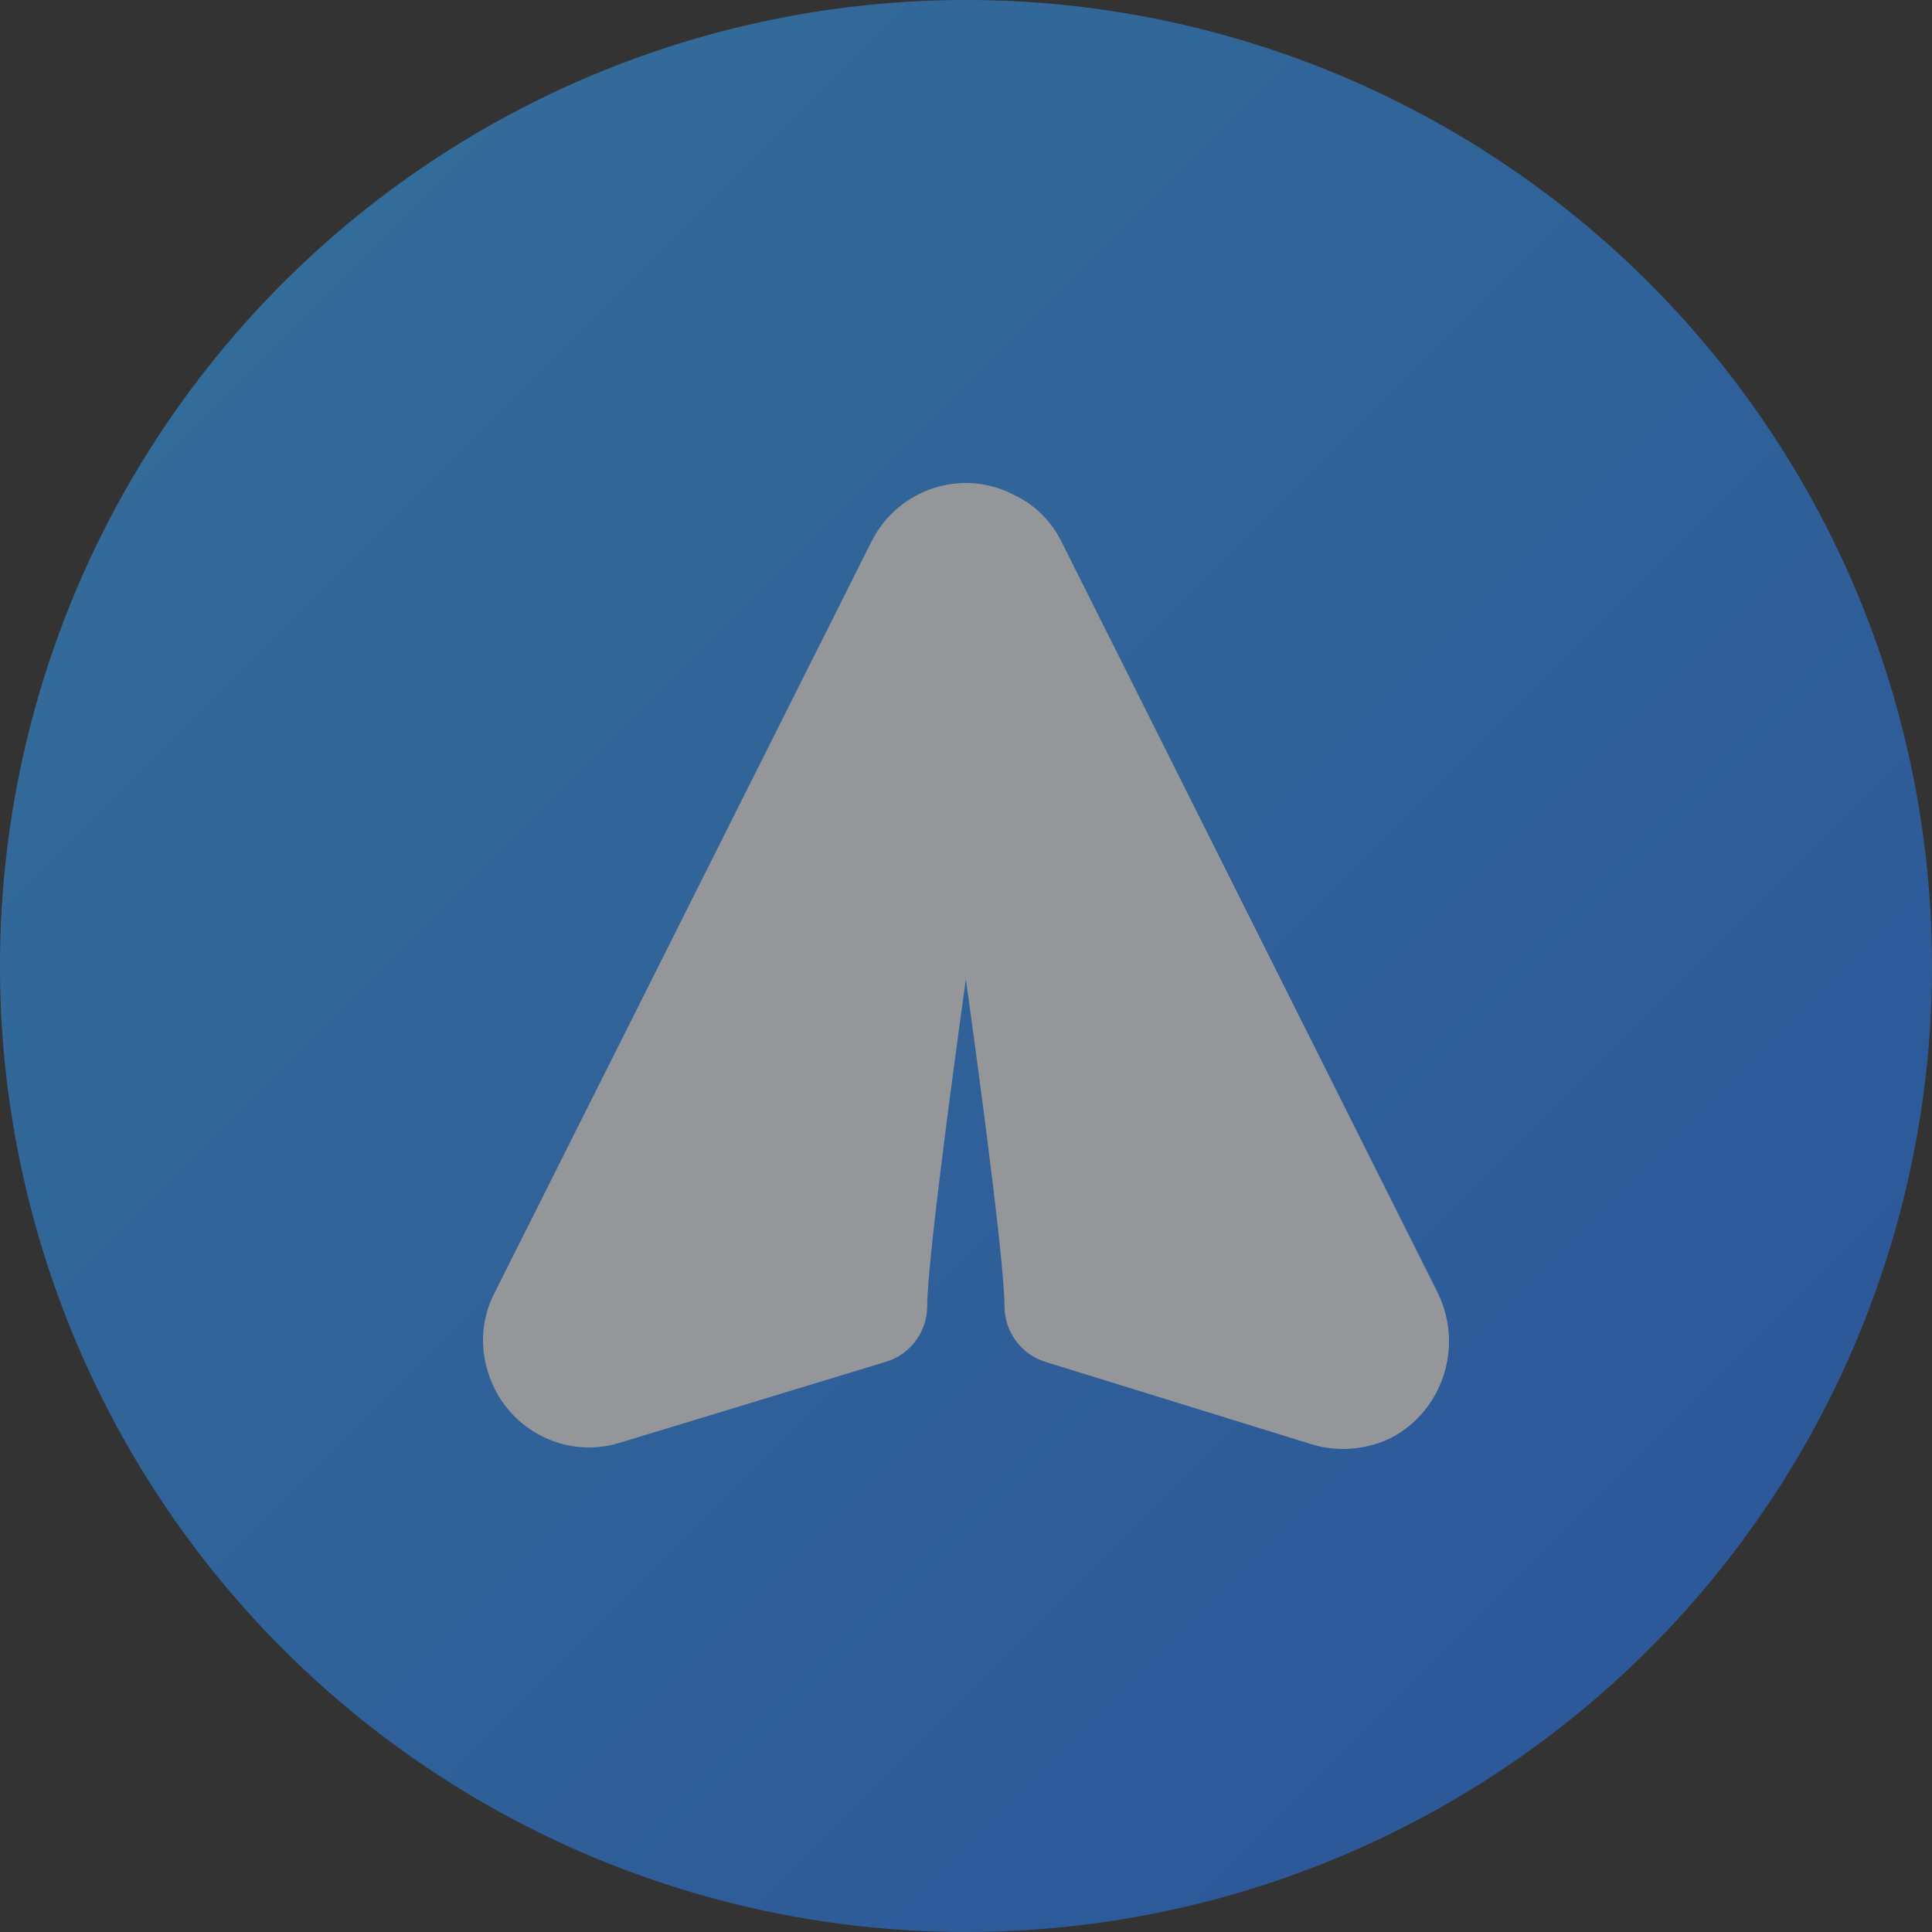 <svg fill="none" xmlns="http://www.w3.org/2000/svg" viewBox="0 0 40 40" class="design-iconfont">
  <rect x="0" y="0" width="40" height="40" fill="#333333" stroke="none"/>
  <g opacity=".5">
    <path fill="url(#eb3fkkr5m__paint0_linear_1582_12762)" d="M20 0A20 20 0 1 0 20 40A20 20 0 1 0 20 0Z"/>
    <path d="M20.997 10.248C21.426 10.45 21.767 10.793 21.972 11.205L29.771 26.775C30.307 27.88 29.87 29.213 28.796 29.773C28.277 30.02 27.692 30.07 27.146 29.899L21.645 28.197C21.141 28.041 20.797 27.572 20.797 27.041C20.797 25.952 19.997 20.275 19.997 20.275C19.997 20.275 19.197 25.965 19.197 27.037C19.197 27.57 18.851 28.04 18.344 28.194L12.823 29.874C11.671 30.226 10.443 29.562 10.098 28.388C9.928 27.844 9.98 27.256 10.248 26.75L18.047 11.205C18.598 10.119 19.922 9.682 20.997 10.248Z" fill="#F5F9FF"/>
  </g>
  <defs>
    <linearGradient id="eb3fkkr5m__paint0_linear_1582_12762" x1="0" y1="0" x2="40" y2="40" gradientUnits="userSpaceOnUse">
      <stop stop-color="#36ABFF"/>
      <stop offset="1" stop-color="#2476FF"/>
    </linearGradient>
  </defs>
</svg>
